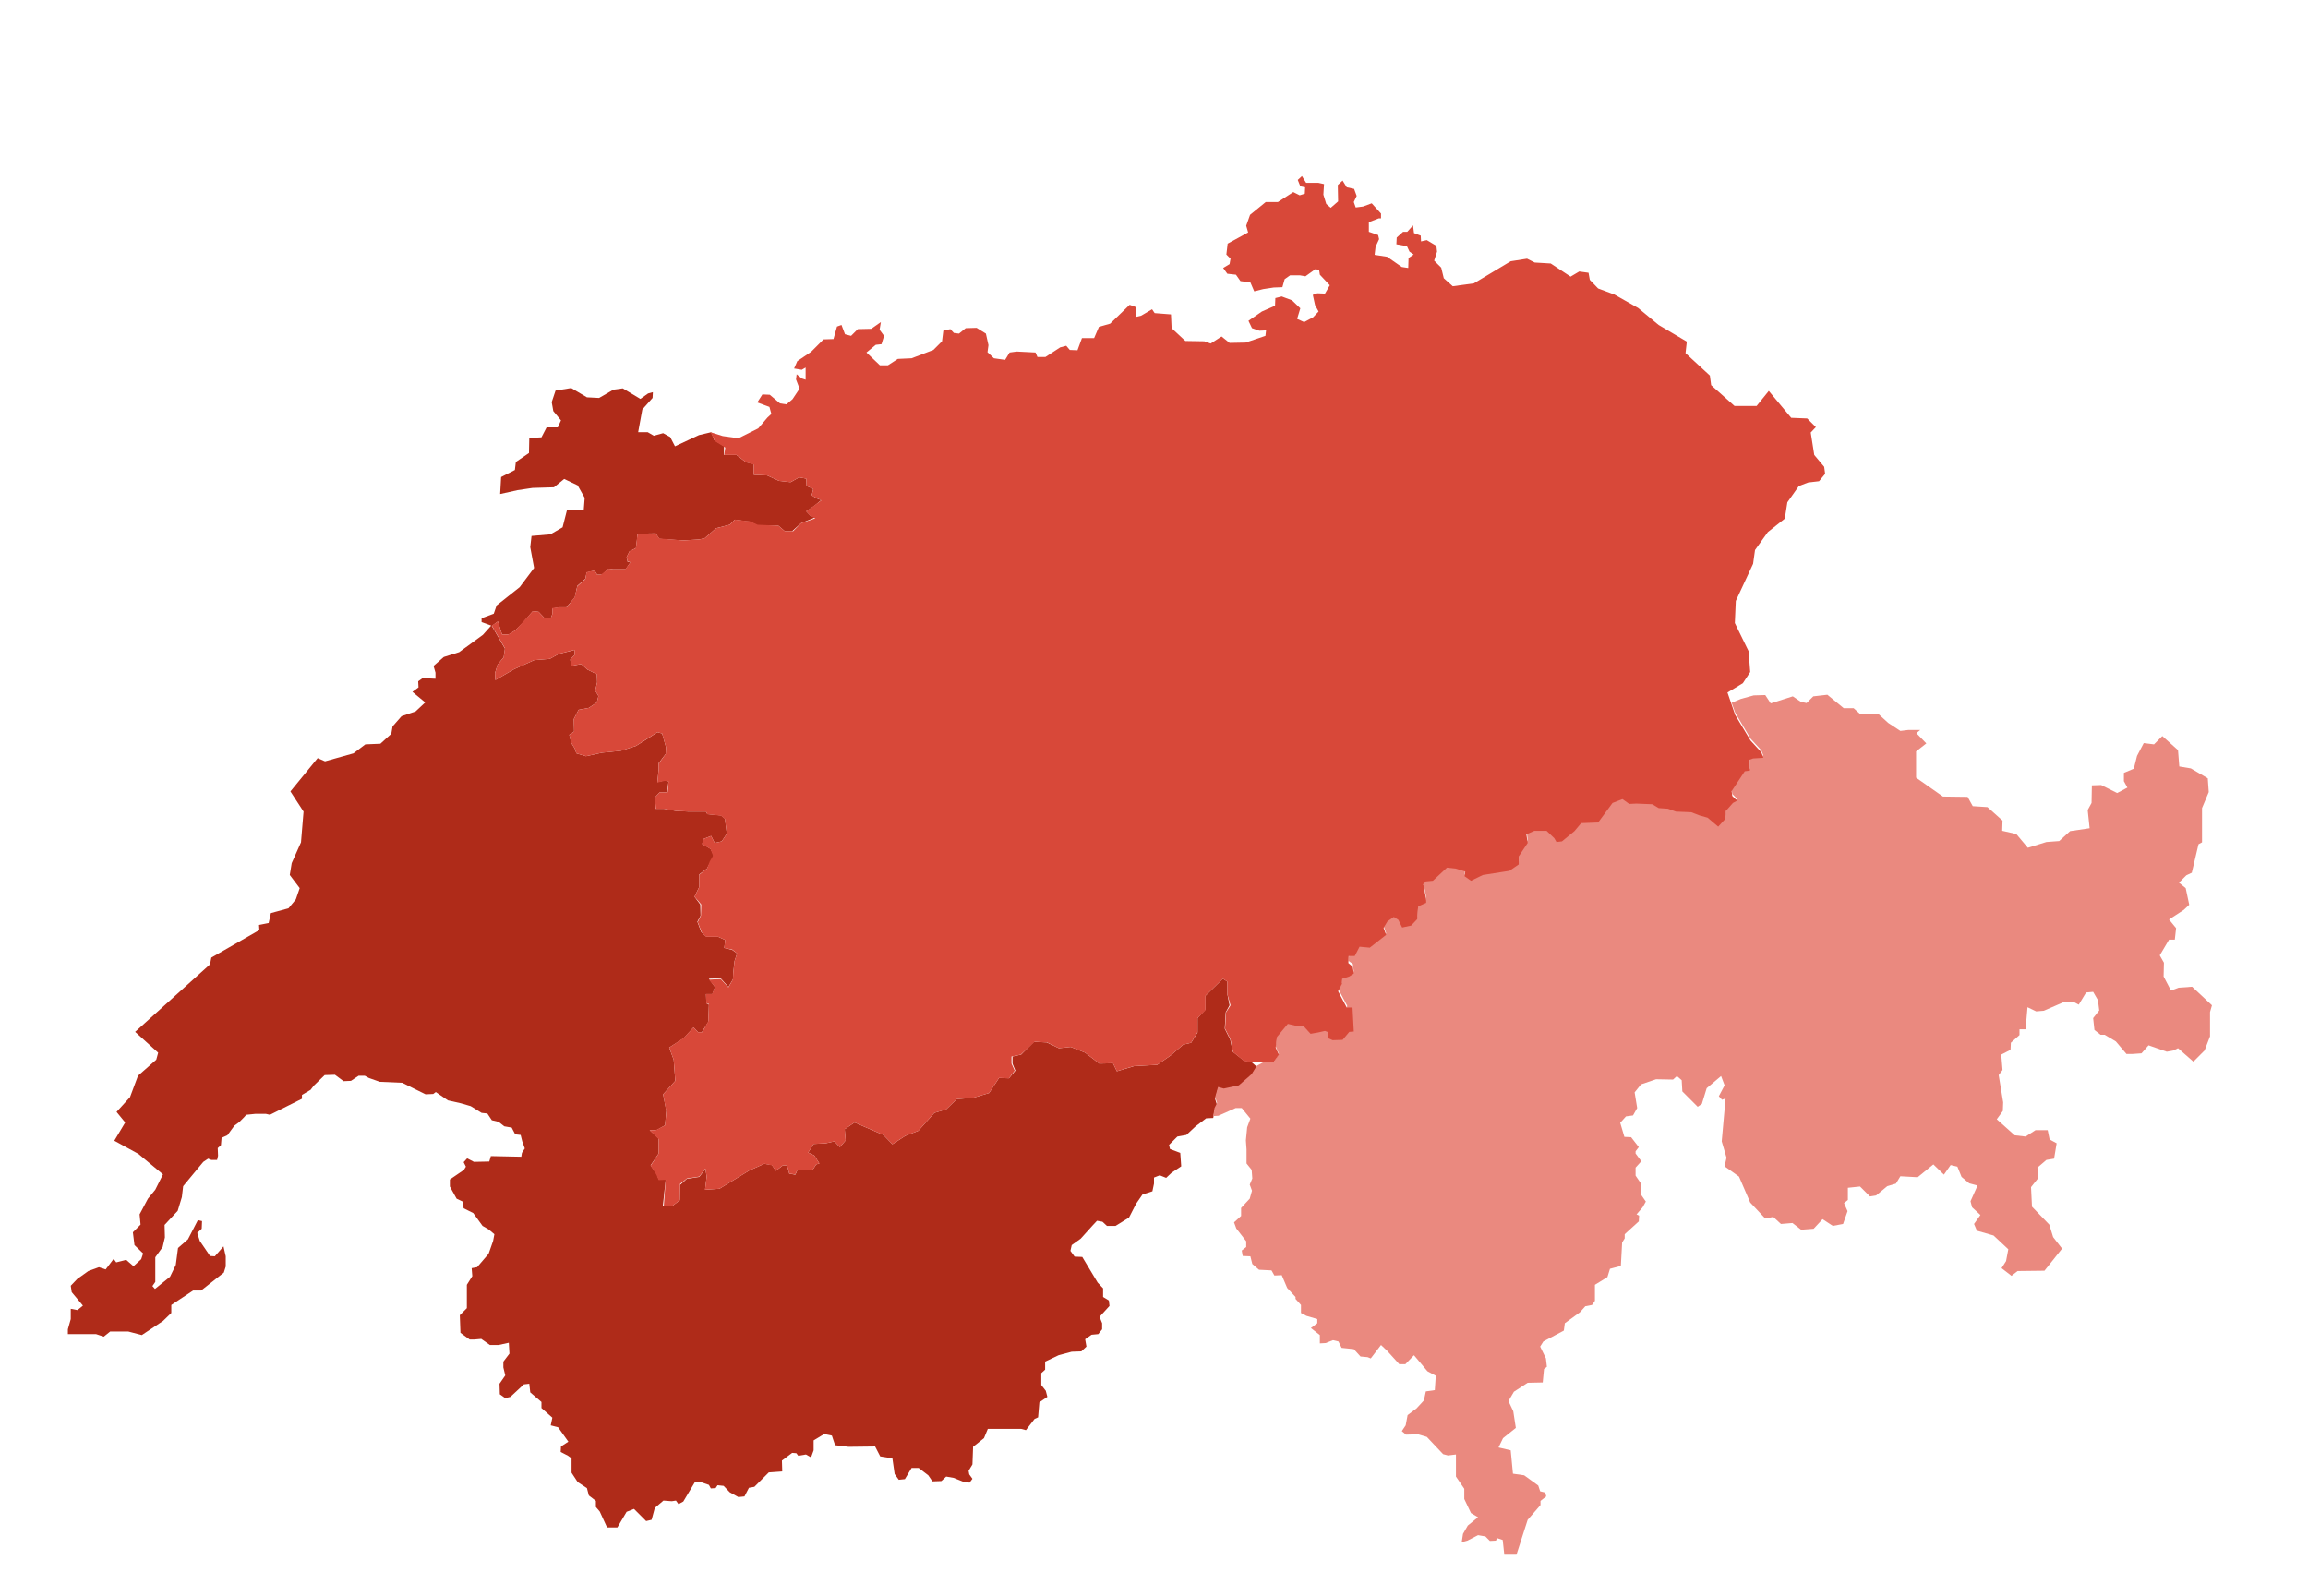 <?xml version="1.0" encoding="utf-8"?>
<!-- Generator: Adobe Illustrator 20.1.0, SVG Export Plug-In . SVG Version: 6.00 Build 0)  -->
<svg version="1.1" id="suisse" xmlns="http://www.w3.org/2000/svg" xmlns:xlink="http://www.w3.org/1999/xlink" x="0px" y="0px"
	 viewBox="0 0 720.8 498.4" style="enable-background:new 0 0 720.8 498.4;" xml:space="preserve">
<style type="text/css">
	.st0{fill:#AF2B19;}
	.st1{fill:#EA897F;}
	.st2{fill:#D84839;}
</style>
<polygon id="romandie" class="st0" points="222.1,135 223.1,137.5 226.1,139.3 226.1,142.1 230,142.1 233,144.4 235.4,144.9 
	235.4,148.3 239.6,148.5 243.3,150.2 246.9,150.6 249.6,149.1 251.8,149.5 251.9,151.8 254,152.7 253.5,154.7 255.1,155.7 
	256.5,156.2 254.3,158 251.8,159.7 253,161 254.6,161.6 250.2,163.4 247.4,165.9 245.1,165.9 243.1,164.2 236.6,164.2 234.2,162.9 
	233,162.8 229.5,162.3 227.9,163.9 223.6,165 220.1,168.1 218.4,168.5 213.4,168.8 205.9,168.3 204.8,166.6 199.1,166.7 
	198.9,168.8 198.6,171.2 196.6,172.2 195.7,174 196,175.5 196.9,175.6 195.4,177.8 191.5,177.8 190.1,177.6 188,179.5 186.5,179.5 
	185.7,178.2 183.2,178.8 182.8,180.8 180.3,183 179.5,186.6 176.9,189.7 174.5,189.7 172.5,190.1 172.5,191.8 172,193.1 
	170.1,193.1 168.2,191.1 166.4,190.9 163.2,194.6 160.9,196.9 158.8,198.2 156.8,198.2 155.5,194.1 153.6,195.5 157.7,202.6 
	157.3,205.3 155.4,207.6 154.6,210.2 154.7,212.4 160.6,209 166.8,206.2 171.7,205.8 174.6,204.2 177.9,203.4 179.4,203 
	179.5,204.5 178.1,206 178.4,208 181.5,207.4 183.4,209.1 186.4,210.6 186.5,213.1 185.9,215.7 186.9,217.4 186.4,219.4 
	183.9,221.1 180.7,221.7 179.2,224.6 179.3,228.5 177.8,229.5 178.4,232 179.5,233.8 180,235.3 183,236.2 188,235.1 193.9,234.5 
	198.6,233 202.1,230.8 205.3,228.7 206.8,229.1 208,233.4 207.9,235.5 205.7,238.4 205.7,240.4 205.3,244.3 207.8,243.7 
	208.8,244.1 208.3,247.5 206,247.5 204.6,249 204.7,252.6 207.3,252.6 211.1,253.3 215.2,253.5 220.5,253.5 220.9,254.3 
	225.2,254.7 226.4,255.7 227,260.4 225.4,262.8 223.2,263.3 222.1,261.1 219.8,262 219.3,263.6 222,265.2 222.9,267.3 222,269 
	220.8,271.3 218.4,273.1 218.4,277 216.9,280.1 218.7,282.5 218.8,286 217.8,287.9 219,291.1 220.6,292.6 224.3,292.6 226.5,293.6 
	226.2,296.1 228.7,296.7 230.2,297.8 229.4,300.2 229,303.8 228.9,305.9 227.5,308.3 225.1,305.6 221.4,305.7 223.3,308.3 
	222.5,310.5 220.5,310.5 220.6,313.4 221.4,313.8 221.2,319.2 219.2,322.4 218,322.4 216.6,320.9 213.5,324.3 209,327.2 210.4,331 
	210.9,337.6 207.1,341.8 208.1,347 207.7,351.5 205,353 202.9,353 205.7,355.6 205.7,360.3 203.2,364 205.2,366.8 205.7,368.3 
	207.9,368.5 207,376.8 209.8,376.8 212.3,374.9 212.4,370.1 214.5,368.2 218.4,367.6 220.3,365.1 220.7,367.5 220.2,371.6 
	224.7,371.3 234,365.6 238.7,363.5 241.1,363.9 242.3,365.7 244.5,364 245.8,364 246.5,366.6 248.4,366.9 249.1,365.3 251.9,365.4 
	253.8,365.4 254.9,363.7 255.9,363.4 254.3,360.9 252.4,360 254.1,357.3 257.9,357.1 260.6,356.5 262.3,358.3 264.1,356.2 
	263.8,352.7 266.9,350.6 275.9,354.5 278.7,357.4 282.7,354.8 286.8,353.2 291.8,347.6 295.5,346.5 298.8,343.3 303.9,342.9 
	308.9,341.4 312,336.7 315.1,336.8 317.1,334.4 316.2,332.2 316.2,330 318.9,329.4 322.9,325.4 326.9,325.6 330.7,327.4 334.4,327 
	338.9,328.8 343.3,332.2 347.6,332.1 348.8,334.6 354.2,333 361.4,332.6 365.7,329.6 369.5,326.3 372,325.7 374,322.5 374,318 
	376.5,315.3 376.5,311 381.9,305.7 383.3,306.6 383.3,308.5 383.3,310.5 384,314 382.8,316.2 382.5,321.3 384.2,324.7 385,328.5 
	388.5,331.3 390.7,331.6 392.5,333.2 390.9,335.9 386.9,339.7 382.2,340.6 380.4,340.1 379.5,343.3 380.1,345.2 379.3,346.7 
	378.9,349.2 376.7,349.3 373.4,351.8 370.5,354.5 367.7,355 365.1,357.6 365.4,358.9 368.6,360.1 368.9,364.3 365.9,366.3 
	364.2,367.9 362.2,367.1 360.4,367.8 360.4,369.7 359.9,372.1 356.8,373.1 354.8,376 352.6,380.3 348.4,382.9 345.7,382.9 
	344.3,381.6 342.6,381.3 341.2,382.8 337.5,386.9 334.7,388.9 334.3,390.7 335.6,392.5 338,392.6 342.8,400.6 344.5,402.4 
	344.5,405.1 346.3,406.2 346.5,407.9 343.4,411.3 344.2,413.3 344.2,415.2 343,416.7 340.9,416.9 338.9,418.3 339.3,420.6 
	337.7,422.1 334.7,422.2 330.6,423.3 326.4,425.3 326.4,427.8 325.2,428.9 325.2,432.6 326.6,434.4 327.1,436.3 324.6,438 
	324.2,442.7 323.1,443.2 320.4,446.7 318.9,446.3 308.5,446.3 307.3,449.2 303.9,451.9 303.7,457.4 302.5,459.4 302.7,460.5 
	303.7,461.9 302.8,463.1 300.8,462.8 297.8,461.6 295.5,461.2 294,462.6 291.2,462.7 289.9,460.8 286.9,458.5 284.7,458.5 
	282.6,462 280.7,462.2 279.4,460.4 278.7,455.5 274.9,454.9 273.3,451.8 265,451.9 260.8,451.4 259.8,448.4 257.4,447.9 
	254.1,449.9 254.1,453 253.3,455.2 251.7,454.3 249.3,454.7 248.7,453.9 247.4,453.8 244.2,456.2 244.3,459.6 240.1,459.9 
	235.6,464.4 233.9,464.7 232.5,467.4 230.6,467.6 227.9,466.1 226,464.1 224.1,463.9 223.5,464.8 222,464.9 221.4,463.8 219.1,463 
	217.1,462.8 213.4,469 211.9,469.8 211.1,468.7 209.8,468.9 207.2,468.7 204.5,471 203.5,474.7 201.8,475.1 198,471.3 195.7,472.2 
	192.8,477.1 189.6,477.1 187.3,472.1 186.1,470.7 186.1,468.8 183.9,467.1 183.3,464.8 180.4,462.9 178.5,460 178.5,455.5 
	177.4,454.7 175.1,453.5 175.2,451.8 177.5,450.3 174.3,445.8 172,445.2 172.5,442.8 169.1,439.8 169.1,437.9 165.6,434.9 
	165.3,432.2 163.6,432.4 159.4,436.3 157.8,436.7 156.1,435.5 156,432.2 157.8,429.6 157.2,427.1 157.2,425.3 159.1,422.8 
	158.9,419.4 155.7,420.1 155.5,420.1 153,420.1 150.3,418.2 148,418.4 146.7,418.4 143.8,416.3 143.6,410.8 145.8,408.6 
	145.8,401.3 147.5,398.6 147.3,396.1 149,395.8 152.6,391.6 154,387.6 154.4,385.5 152.6,384 150.7,382.9 147.8,378.9 144.8,377.4 
	144.5,375.3 142.6,374.4 140.5,370.6 140.5,368.4 144.9,365.4 145.5,364.4 144.8,363 145.9,361.8 148,362.9 152.8,362.8 
	153.3,361.1 162.8,361.3 163,360.1 163.9,358.7 163.1,356.5 162.6,354.5 160.9,354.3 159.8,352.2 157.5,351.8 155.7,350.4 
	153.6,349.9 152.2,347.8 150.4,347.6 147,345.5 143.9,344.6 139.9,343.7 136.1,341.1 135.3,341.7 132.9,341.8 125.6,338.2 
	118.6,337.9 115.2,336.7 113.9,336 112,336 109.6,337.6 107.3,337.7 104.6,335.7 101.4,335.8 98,339.1 97,340.4 94.3,342 
	94.3,343.2 86.1,347.3 84.3,348.2 83,347.9 79.8,347.9 76.9,348.2 76.2,349 74.7,350.5 73.2,351.6 71,354.6 69.2,355.4 69,357.7 
	68,358.6 68.1,361 67.8,362.3 66,362.3 65,361.9 63.5,362.9 57.2,370.5 56.8,373.9 55.5,378.2 51.4,382.6 51.5,386.5 50.8,389.5 
	48.5,392.7 48.5,400.4 47.6,401.7 48.4,402.6 53.1,398.8 54.9,395.1 55.6,389.8 58.7,387.1 61.8,381.1 63.1,381.4 63,383.8 
	61.6,385.1 62.4,387.6 65.6,392.3 67.1,392.4 69.8,389.3 70.5,392.4 70.5,395.6 69.9,397.5 62.8,403.1 60.3,403.1 53.5,407.6 
	53.5,410.1 50.9,412.6 46.1,415.8 44.3,417 40.1,415.9 34.4,415.9 32.4,417.5 30,416.7 26.2,416.7 24.3,416.7 21.2,416.7 
	21.2,415.2 22.1,412 22.1,408.8 24.2,409.2 25.9,407.8 22.4,403.6 22.1,401.6 24.1,399.5 27.6,397 30.9,395.8 33,396.5 35.5,393.2 
	36.3,394.3 39.4,393.5 41.7,395.5 44.1,393.3 44.7,391.5 42,388.9 41.5,384.9 43.9,382.5 43.6,379.3 46.2,374.4 48.5,371.6 
	50.9,366.8 43.2,360.4 35.7,356.3 39.1,350.6 36.4,347.3 40.6,342.7 43.1,336 48.8,331 49.4,328.8 42.2,322.3 65.6,301.2 66,299.1 
	81,290.5 80.9,288.9 83.9,288.3 84.6,285.2 90.1,283.7 92.4,280.9 93.6,277.4 90.5,273.3 91.1,269.6 94,263.1 94.8,253.5 
	90.7,247.2 99.2,236.8 101.5,237.8 110.4,235.3 114.1,232.5 118.8,232.3 122.2,229.2 122.6,226.9 125.4,223.7 129.8,222.2 
	132.8,219.4 128.8,216.1 130.7,214.7 130.6,212.8 132,211.8 136,212 136,210.1 135.4,208 138.6,205.2 143.4,203.7 150.8,198.3 
	153.4,195.4 150.4,194.3 150.4,193.1 154.2,191.7 155.1,189.1 162.3,183.4 166.8,177.4 165.6,170.9 166,167.4 171.9,166.9 
	175.7,164.7 177.1,159.2 182.3,159.4 182.6,155.5 180.4,151.6 176.2,149.6 173,152.2 166.3,152.4 161.6,153.1 156.2,154.3 
	156.5,149 160.8,146.8 161.1,144.3 165.2,141.5 165.3,136.8 169.1,136.6 170.7,133.5 174.2,133.5 175.2,131.3 172.8,128.4 
	172.3,125.6 173.5,122 178.4,121.2 183.3,124.1 187.1,124.3 191.6,121.7 194.5,121.3 200,124.6 202.4,122.9 203.9,122.5 
	203.8,124.3 200.6,127.9 199.3,135 202.3,135 204.2,136.1 207.1,135.3 209.3,136.5 210.8,139.4 218.3,135.9 "/>
<polyline id="italienne" class="st1" points="392.5,332.9 394.7,331.7 397.8,331.7 399.4,329.1 398.4,326.8 398.8,323.3 
	402.2,319.2 405.2,319.9 407.2,320 409.3,322.3 411.5,321.9 413.8,321.4 414.8,321.8 414.8,323.7 416.2,324.2 419.3,324 
	420.4,321.4 420.7,320.8 420.7,316.1 420.7,313.9 420.6,313.9 417.9,308.8 419.1,306.9 419.2,305.2 421.4,304.4 422.8,303.4 
	422.5,301.1 421.1,300.1 421.4,297.7 423.1,297.7 424.6,294.9 427.8,295.5 431,292.8 432.9,291.5 432.1,289.2 433.3,287.2 
	435.3,285.8 436.7,286.7 437.9,289 440.7,288.5 442.6,286.5 442.9,282.4 445.4,281.1 445.4,280.1 444.5,275.6 445.3,274.7 
	447.4,274.5 451.9,270.4 454.6,270.7 457.6,271.6 457.4,273.1 459.4,274.5 463,272.6 466.5,272 471.4,271.3 474.3,269.1 
	474.3,266.9 477.1,262.4 476.8,259.5 479.4,257.8 483,257.8 485.4,260.7 486.1,262.4 487.8,262.2 491.7,258.9 493.8,256.4 
	499.1,256.3 503.6,250.2 506.7,248.9 508.8,250.4 511.1,250.3 516,250.6 518,251.8 520.9,251.9 523.4,252.8 528.2,253 530.8,254 
	533.3,254.8 536.6,257.6 538.8,255.2 539,252.7 541.2,250.2 542.5,249.5 541,248 540.8,246.5 542.6,243.9 544.9,240.2 546.5,240.1 
	546.4,236.7 547.5,236.3 550.7,236 550.1,234.4 546.7,230.7 541.9,222.6 540.8,219.5 543.7,218.3 547.7,217.2 551.3,217.1 
	553,219.7 559.9,217.5 562.4,219.2 564.2,219.6 566.3,217.5 570.7,217 575.8,221.2 578.9,221.2 580.8,222.9 586.5,222.9 
	589.7,225.8 593.5,228.3 596,228 599.7,228 598.5,229 601.6,232.2 598.4,234.7 598.4,242.9 606.8,248.8 614.5,248.9 616.1,251.8 
	620.7,252.1 625.4,256.3 625.3,259.5 629.7,260.5 633.3,264.8 639.1,263 643.1,262.7 646.5,259.6 652.6,258.7 652,253 653.2,250.8 
	653.3,245.3 656.2,245.2 661.2,247.7 664.4,246 663.3,244 663.3,241.4 666.4,240.1 667.4,236.1 669.5,232.1 672.7,232.5 
	675.3,229.9 680.2,234.3 680.6,239.4 684.2,240 689.5,243.1 689.8,247.4 687.7,252.4 687.7,263.1 686.6,263.7 684.5,272.6 
	682.8,273.4 680.5,275.7 682.6,277.4 683.7,282.6 682,284.2 677.4,287.2 679.6,289.9 679.2,293.5 677.4,293.5 674.5,298.4 
	675.8,300.7 675.7,305 678,309.4 680.4,308.5 684.6,308.2 690.8,314 690.2,316.1 690.2,323.7 688.5,328.1 685,331.6 680.2,327.4 
	678.8,328.1 676.7,328.5 671,326.5 668.8,329 666,329.2 664.1,329.2 660.8,325.3 657.3,323.2 656,323.2 654.1,321.7 653.7,318 
	655.6,315.6 655.2,312.4 653.7,309.8 651.5,310 649.2,313.8 647.7,313 644.5,313 638.3,315.7 635.9,315.9 633.2,314.6 632.6,321.5 
	630.7,321.5 630.7,323.3 628,325.7 627.9,327.9 625,329.4 625.4,334.2 624.2,335.8 625.6,344.3 625.5,347 623.6,349.6 629.2,354.6 
	632.6,355 635.7,353 639.5,353 640.1,355.9 642.3,357.1 641.5,361.9 639.1,362.3 636.3,364.7 636.6,367.9 634.3,370.8 634.6,376.9 
	640,382.5 641.2,386.4 644,390 638.5,396.9 630.1,397 628.2,398.5 625.1,396.1 626.5,393.9 627.2,390.2 622.6,385.9 617.4,384.4 
	616.5,382.3 618.5,379.5 615.9,377.1 615.4,375.2 617.6,370.3 615,369.6 612.6,367.6 611.3,364.4 609.2,363.9 607.1,366.9 
	603.8,363.7 598.9,367.7 593.5,367.4 592.1,369.7 589.4,370.5 585.9,373.4 584,373.7 580.9,370.6 577.1,371 577.1,374.8 
	575.9,375.8 577,378.3 575.6,382.3 572.4,382.9 569.2,380.8 566.4,383.8 562.5,384.1 559.8,382 556.2,382.3 553.8,380.1 
	551.3,380.6 546.6,375.6 543.1,367.5 538.6,364.3 539.2,361.6 537.7,356.5 538.9,343.1 537.8,343.5 536.8,342.4 538.6,339 
	537.5,336.1 533,339.9 531.5,344.8 530.2,345.7 525.4,340.9 525.2,337.4 523.7,336.1 522.5,337.2 517.2,337.1 512.5,338.7 
	510.5,341.2 511.3,346.1 510,348.4 507.8,348.7 506,350.7 507.3,355.1 509.4,355.2 511.8,358.3 510.8,359.6 510.8,360.3 
	512.6,362.7 510.8,364.7 510.8,367.2 512.5,369.7 512.5,372.3 512.4,373 514,375.3 513,377.1 511.1,379.3 511.9,379.7 511.8,381.5 
	507.4,385.5 507.4,386.8 506.6,388.1 506.2,395.4 502.8,396.3 502,398.9 498.1,401.3 498.1,406.3 497.2,407.6 495.1,408 
	493.4,409.9 488.7,413.3 488.4,415.6 482,419 481,420.6 482.8,424.3 483.1,426.9 482.2,427.6 481.8,431.8 477.1,431.9 472.8,434.7 
	471.1,437.6 472.6,440.8 473.4,446 469.4,449.2 468,452.1 471.8,453 472.5,460.3 476,460.8 480.4,464 481,465.8 482.6,466.2 
	482.9,467.4 481.1,468.8 481.1,470.1 477.1,474.7 473.6,485.6 469.8,485.6 469.3,481 467.5,480.4 467.2,481.2 465.3,481.3 
	463.9,479.9 461.6,479.5 458.3,481.2 456.5,481.7 456.9,479.1 458.4,476.5 461.6,473.9 459.4,472.6 457.3,468.2 457.3,465 
	454.7,461.2 454.7,454.3 452.2,454.6 450.7,454.2 445.6,448.8 442.9,448 439.1,448.1 437.8,447 439,445.2 439.6,442 442.4,439.9 
	444.7,437.4 445.3,434.6 448.1,434.2 448.4,429.7 445.8,428.3 441.6,423.3 438.9,426.1 437,426.1 433.2,421.9 431.3,420.1 
	428.1,424.3 427.1,423.9 424.9,423.7 422.8,421.4 419,421 418,419 416.3,418.6 414,419.5 412.2,419.6 412.2,417 409.4,414.8 
	411.4,413.3 411.4,412 408,411 406.3,410.1 406.3,407.6 404.6,405.7 404.6,405.1 402,402.3 400.3,398.3 398,398.4 397.1,396.8 
	393.2,396.6 391.1,394.8 390.5,392.4 388.1,392.3 387.8,390.6 389.2,389.5 389.2,387.7 386.1,383.7 385.4,381.8 387.6,379.8 
	387.6,377.3 390.3,374.4 391,371.9 390.3,370 391.1,368.1 390.9,365.4 389.3,363.4 389.3,359 389.1,356.2 389.5,352.1 390.5,349.4 
	387.8,346.1 385.9,346.1 380.5,348.5 378.9,348.6 379.3,346.1 380.1,344.5 379.5,342.7 380.4,339.5 382.2,340 386.9,339 
	390.9,335.5 392.5,332.9 "/>
<polygon id="alemanie" class="st2" points="221.9,135 225.7,136.2 230.6,136.9 236.8,133.8 239.7,130.4 240.9,129.3 240.3,127.1 
	236.5,125.7 238.1,123.2 240.4,123.3 243.6,126 245.6,126.3 247.5,124.7 249.7,121.4 248.6,118.5 248.8,116.9 250.4,118.2 
	251.6,118.6 251.6,114.8 250.4,115.5 248,115.1 249,112.8 253.3,109.9 257.2,106 260.3,105.9 261.4,102 262.8,101.5 263.9,104.4 
	265.8,104.9 267.9,102.8 272.1,102.7 275.1,100.6 274.7,103 276.1,104.9 275.3,107.5 273.5,107.7 270.6,110.1 274.8,114.1 
	277.3,114.1 280.4,112.1 284.7,111.9 291.5,109.3 294.2,106.6 294.6,103.3 296.8,102.8 297.9,104 299.5,104.2 301.6,102.5 
	305,102.4 307.9,104.2 308.7,107.8 308.4,110 310.4,111.9 313.9,112.4 315.3,110.1 317.5,109.8 323.4,110.1 324,111.5 326.5,111.5 
	331.1,108.5 333,108 334.1,109.3 336.5,109.4 337.9,105.6 341.7,105.6 343.2,102.1 346.7,101.1 352.8,95.2 354.7,95.9 354.7,99 
	356.4,98.6 359.8,96.6 360.6,97.8 365.7,98.2 365.9,102.5 370.2,106.5 376.1,106.6 378.1,107.3 381.5,105.1 384,107.1 389,107 
	395.2,104.9 395.4,103.2 393.3,103.3 391,102.5 389.9,100.2 394.1,97.3 398.2,95.5 398.3,93.1 400.3,92.6 403.5,93.8 406.1,96.3 
	405.1,99.6 407.3,100.6 410.1,99.1 411.8,97.3 410.7,95.3 410,92.1 411.4,91.6 413.8,91.7 415.3,89.1 412.2,85.8 412,84.5 410.9,84 
	407.7,86.3 406,86 402.9,86 401.2,87.2 400.5,89.7 397.8,89.8 394.5,90.3 391.7,91 390.5,88.2 387.4,87.8 386,85.8 383.3,85.5 
	382,83.7 384,82.5 384.3,80.8 383,79.5 383.4,76.1 389.8,72.6 389.2,70.5 390.4,67.1 395.3,63.1 399.1,63.1 403.9,60 405.9,61 
	407.5,60.5 407.6,58.5 406.1,58.2 405.3,56.2 406.6,55 407.9,57.1 411.7,57.1 413.5,57.5 413.3,60.8 414.2,63.7 415.6,64.9 
	417.9,62.9 417.8,57.8 419.3,56.4 420.6,58.5 422.9,59 423.7,61.2 422.8,63.1 423.4,64.8 425.7,64.5 428.4,63.5 431.3,66.7 
	431.3,68.2 430.6,68.2 427.5,69.4 427.5,72.4 430.4,73.4 430.7,74.7 429.6,77.1 429.3,79.6 433.2,80.2 437.8,83.4 439.8,83.7 
	439.9,80.6 441.5,79.5 440.2,78.6 439.4,76.9 436.1,76.3 436.2,74.2 438.2,72.4 439.5,72.4 441.3,70.4 441.6,72.8 443.7,73.6 
	443.8,75.4 445.6,75 448.6,76.8 448.8,78.6 447.9,81.4 450.1,83.6 450.9,86.9 453.7,89.4 460.3,88.5 471.8,81.6 476.9,80.8 
	479.3,82 484.3,82.3 490.5,86.4 493.2,84.8 496.1,85.2 496.5,87.4 499.1,90.1 504.2,92 511.6,96.2 518,101.5 526.8,106.7 
	526.4,110.3 534,117.3 534.4,120.3 541.7,126.8 548.6,126.8 552.4,122.1 559.4,130.5 564.4,130.7 567.1,133.4 565.5,135.1 
	566.6,142.1 569.7,145.8 570,148 568.1,150.3 564.7,150.7 561.8,151.8 558.2,156.9 557.4,162 552.1,166.2 548.1,171.8 547.5,176.1 
	542.1,187.7 541.8,194.6 546.1,203.4 546.6,209.9 544.3,213.4 539.5,216.3 541.9,223.3 546.7,231.3 550.1,235 550.7,236.7 
	547.5,236.9 546.4,237.3 546.5,240.7 544.9,240.9 540.8,247.1 541,248.6 542.5,250.1 541.2,250.8 539,253.3 538.8,255.8 
	536.6,258.2 533.3,255.4 530.8,254.7 528.2,253.7 523.4,253.5 520.9,252.6 518,252.4 516,251.2 511.1,251 508.8,251.1 506.7,249.6 
	503.6,250.8 499.1,256.9 493.8,257.1 491.7,259.6 487.8,262.8 486.1,263 485.4,261.8 483,259.5 479.2,259.5 476.7,260.6 
	477.1,263.3 474.3,267.5 474.3,270 471.4,272 463.1,273.3 459.4,275.1 457.4,273.7 457.6,272.2 454.6,271.3 451.9,271 447.5,275.1 
	445.3,275.3 444.5,276.2 445.4,280.8 445.4,282 442.9,283.1 442.6,287.1 440.7,289.1 437.9,289.7 436.7,287.3 435.3,286.4 
	433.3,287.8 432.1,289.8 432.9,292 427.8,296 424.6,295.7 423.1,298.6 421.2,298.6 421.1,300.8 422.5,302 422.8,304.1 421.4,305 
	419.2,305.7 419.1,307.3 417.9,309.6 420.6,314.7 422.4,314.7 422.8,322.2 421.4,322.3 419.3,324.8 416.2,324.9 414.8,324.3 
	414.8,322.4 413.8,322 411.6,322.5 409.3,322.9 407.2,320.6 405.2,320.5 402.2,319.8 398.8,323.9 398.4,327.2 399.4,329.4 
	397.8,331.7 394.7,331.7 390.7,331.7 388.5,331.4 385.1,328.6 384.3,324.7 382.6,321.3 382.9,316.2 384.3,314 383.3,310.5 
	383.3,308.5 383.3,306.6 381.9,305.7 376.5,311 376.5,315.5 374,318 374,322.4 372,325.7 369.5,326.3 365.7,329.6 361.4,332.6 
	354.1,333 348.8,334.6 347.6,332.1 343.3,332.2 338.9,328.8 334.4,327 330.7,327.4 327,325.6 323.1,325.4 318.8,329.4 315.9,330 
	315.9,332.2 316.9,334.4 315.1,336.8 312,336.7 308.9,341.4 303.9,342.9 298.8,343.3 295.5,346.5 291.8,347.6 286.8,353.2 
	282.7,354.8 278.7,357.4 275.9,354.5 266.9,350.6 263.8,352.7 264.1,356.2 262.3,358.3 260.6,356.5 257.9,357.1 254.1,357.3 
	252.4,360 254.3,360.9 255.9,363.4 254.9,363.7 253.8,365.4 249.1,365.3 248.4,366.8 246.5,366.6 245.8,364 244.5,364 242.3,365.7 
	241.1,364 238.7,363.5 234,365.6 224.7,371.3 220.2,371.6 220.7,367.5 220.3,365 218.4,367.5 214.5,368.1 212.4,369.8 212.3,374.9 
	209.8,376.8 207.3,376.8 207.9,368.5 205.7,368.6 205,366.9 203.2,364.1 205.7,360.3 205.7,355.8 202.9,353 204.8,353 207.7,351.5 
	208.1,347.2 207.1,341.8 210.9,337.6 210.4,331 209,327.2 213.5,324.2 216.6,320.9 218,322.4 219.3,322.4 221.2,319 221.4,313.6 
	220.6,313.4 220.5,310.5 222.4,310.5 223.3,308.3 221.4,306 225.1,305.8 227.5,308.4 228.9,305.9 229,303.8 229.4,300.2 
	230.2,297.8 228.7,296.6 226.2,296.1 226.5,293.6 224.3,292.6 220.5,292.6 219.1,291.1 217.9,288 218.9,286 219,282.5 216.9,280.1 
	218.4,277 218.4,273.2 220.8,271.3 221.7,269 222.7,267.3 221.9,265.2 219.2,263.6 219.8,262 222.1,261.1 223.2,263.3 225.4,262.8 
	227,260.4 226.4,255.8 225.2,254.8 220.9,254.3 220.5,253.5 215.5,253.5 211.1,253.3 207.3,252.6 204.8,252.6 204.6,249 206,247.5 
	208.5,247.5 208.8,244.1 207.7,243.9 205.3,244.4 205.7,240.4 205.7,238.5 207.9,235.5 208,233.4 206.8,229.1 205.3,228.7 
	198.6,233 193.9,234.5 188,235.1 183,236.2 180,235.3 179.5,233.8 178.4,232 177.8,229.5 179.3,228.5 179.2,224.6 180.7,221.7 
	183.9,221.1 186.4,219.4 186.9,217.4 185.9,215.7 186.5,213.1 186.4,210.6 183.4,209.1 181.5,207.4 178.4,208 178.1,206 
	179.5,204.5 179.4,203 174.6,204.2 171.7,205.8 166.8,206.2 160.6,209 154.7,212.4 154.6,210.2 155.4,207.6 157.3,205.3 
	157.7,202.5 153.6,195.4 155.5,194.1 156.8,198.2 158.7,198.2 160.9,196.9 166.4,190.9 168.2,191.1 170.1,193.1 172,193.1 
	172.5,191.8 172.5,189.9 174.5,189.7 177,189.7 179.5,186.5 180.3,183.1 182.8,180.9 183.2,178.7 185.7,178.2 186.5,179.5 
	187.7,179.5 190.1,177.6 191.5,177.8 195.3,177.8 196.9,175.6 196,175.4 195.7,174 196.6,172.2 198.6,171.2 199.1,166.7 
	204.8,166.6 205.9,168.2 213.4,168.8 218.4,168.5 220.1,168.1 223.6,165 227.9,163.9 229.5,162.3 233,162.7 234.2,162.8 
	236.6,163.9 243.1,164.2 245.1,165.9 247.7,165.9 250.2,163.4 254.6,161.9 253,161.1 251.8,159.7 256.5,156.3 253.5,154.8 
	254,152.7 251.9,151.8 251.8,149.5 249.6,149.1 246.9,150.6 243.3,150.2 239.6,148.5 235.4,148.3 235.4,145.1 233,144.4 230,142.1 
	226.2,142.1 226.5,139.8 223.3,137.8 "/>
</svg>
